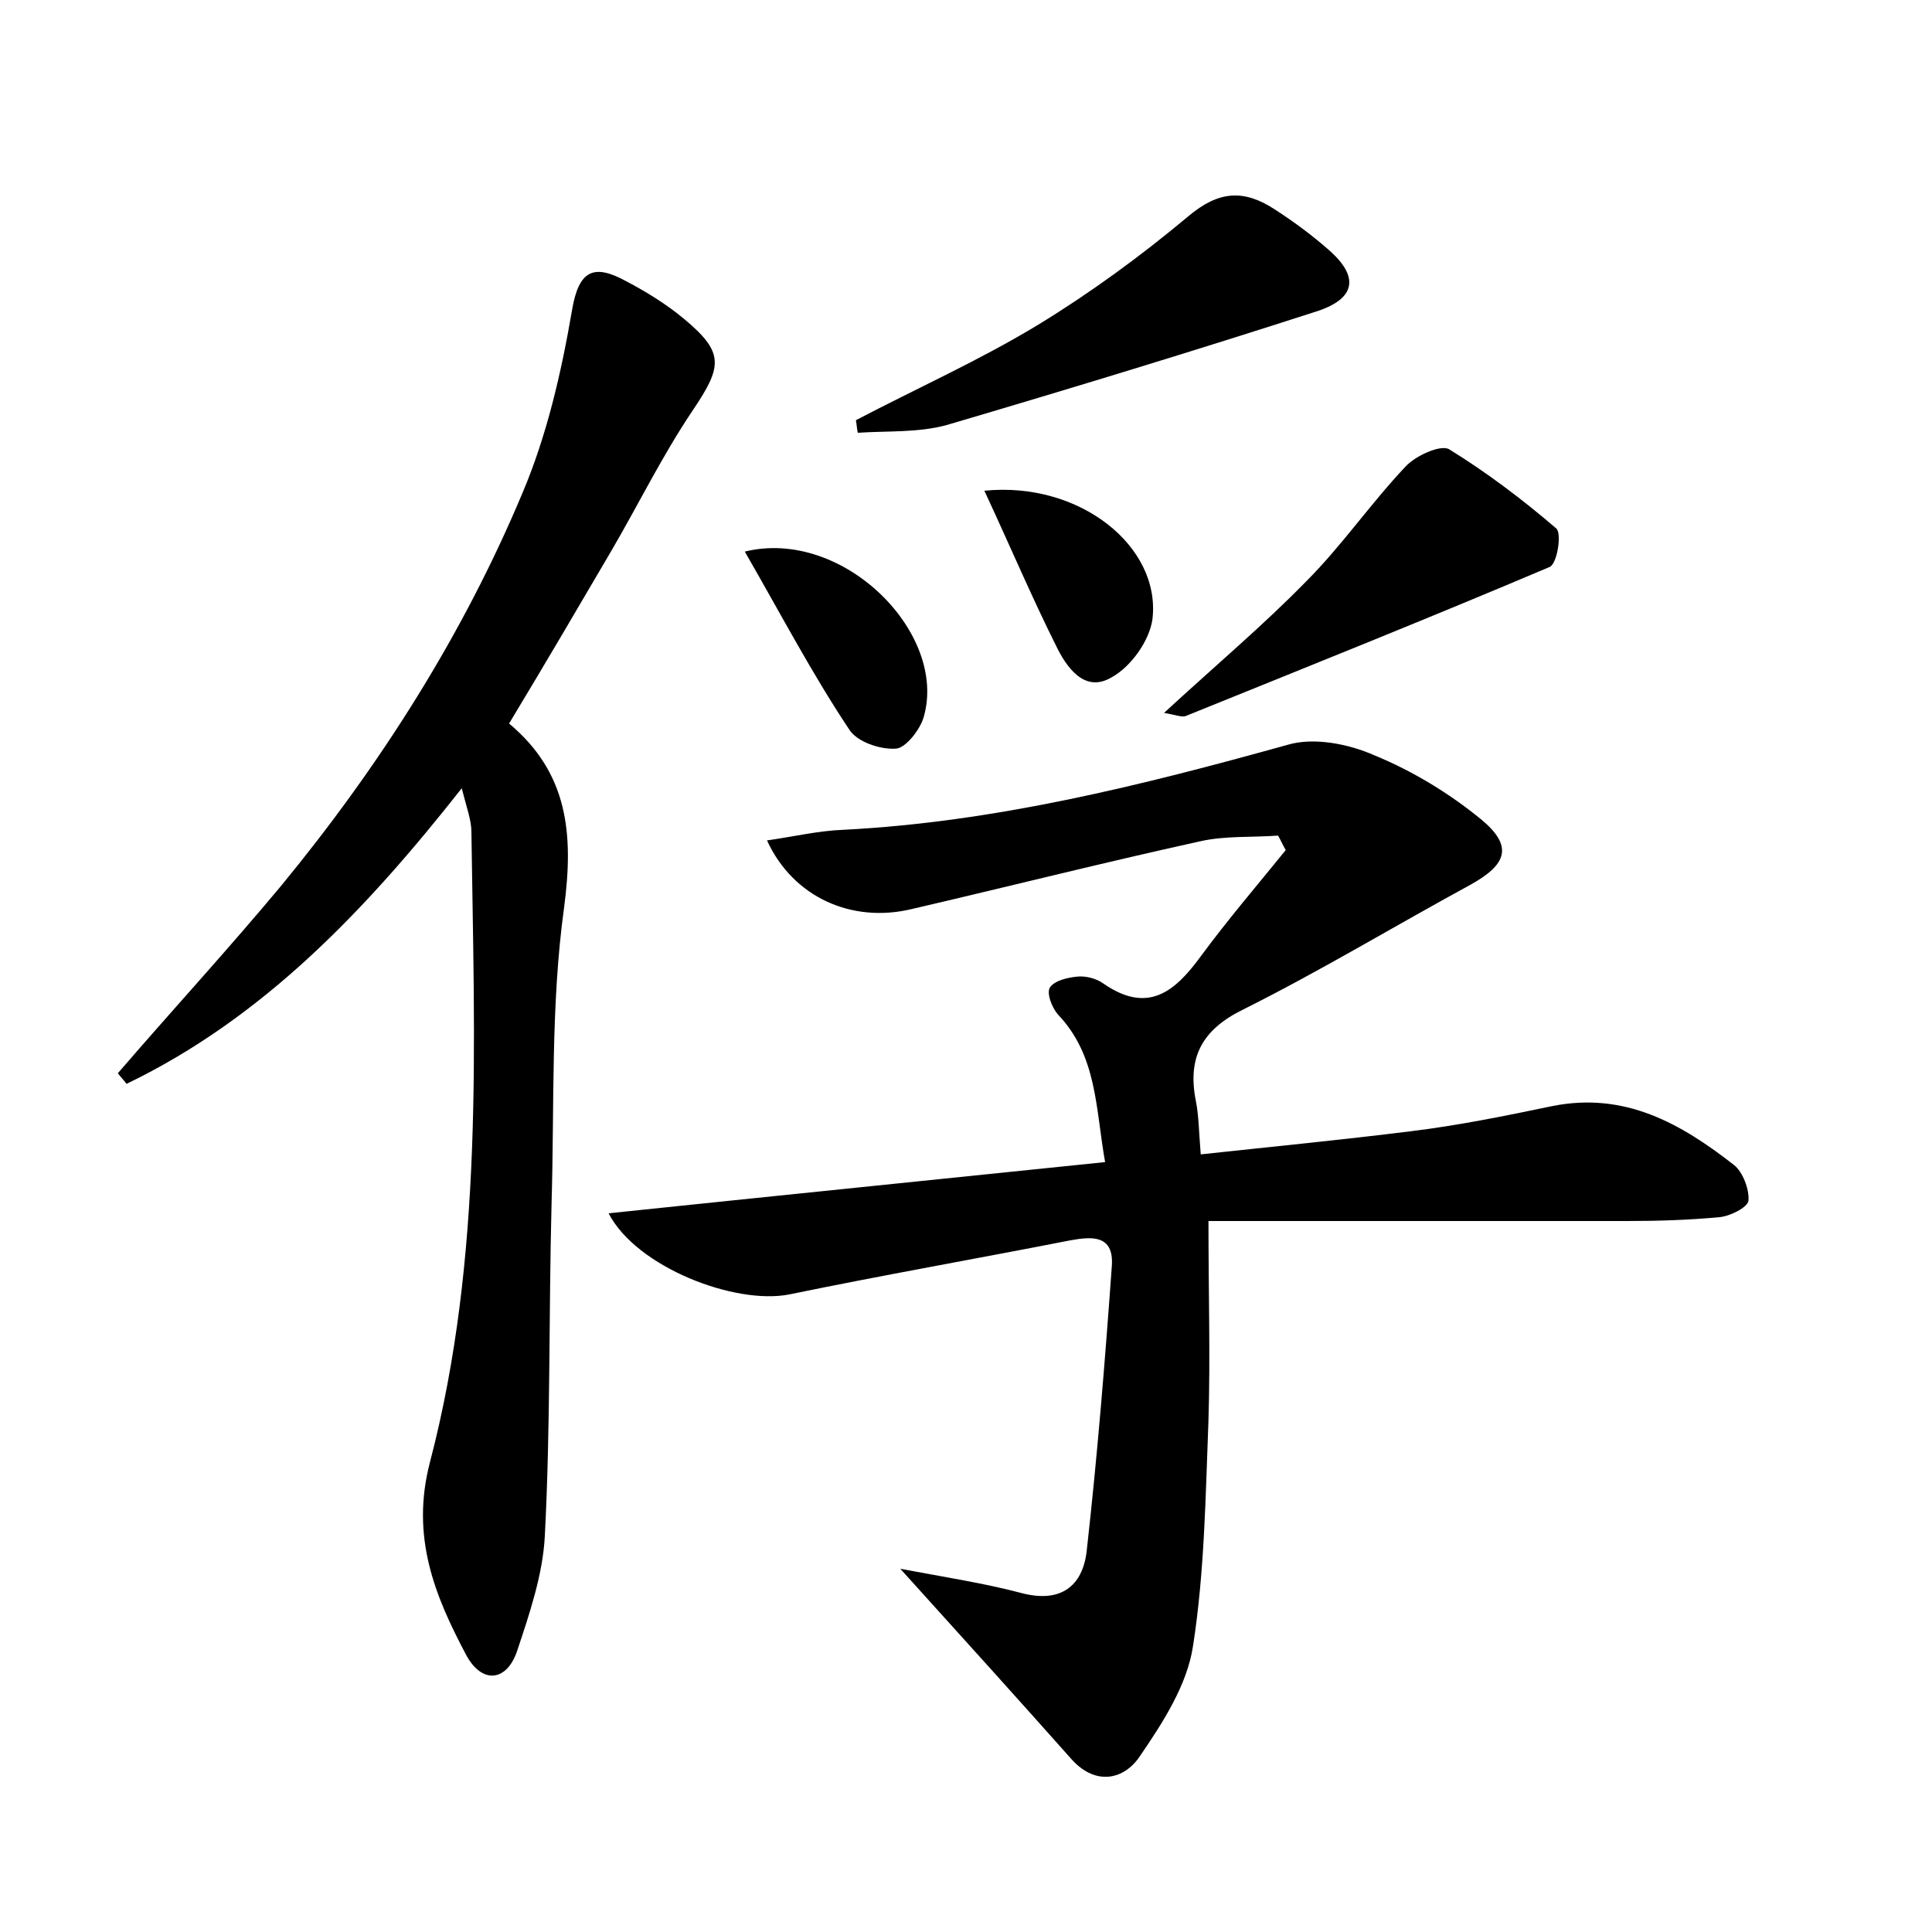 <?xml version="1.0" encoding="utf-8"?>
<!-- Generator: Adobe Illustrator 22.0.0, SVG Export Plug-In . SVG Version: 6.00 Build 0)  -->
<svg version="1.1" id="图层_1" xmlns="http://www.w3.org/2000/svg" xmlns:xlink="http://www.w3.org/1999/xlink" x="0px" y="0px"
	 viewBox="0 0 200 200" style="enable-background:new 0 0 200 200;" xml:space="preserve">
<style type="text/css">
	.st1{fill:#010000;}
	.st4{fill:#fbfafc;}
</style>
<g>
	
	<path d="M93.2,162.4c4.8,0.9,8.7,1.5,12.5,2.5c4.1,1.1,6.4-0.7,6.8-4.4c1.1-9.8,1.9-19.7,2.6-29.5c0.2-3.2-2.1-3-4.3-2.6
		c-9.7,1.9-19.4,3.6-29.1,5.6c-5.6,1.1-15.8-2.8-18.7-8.4c17.2-1.8,34-3.5,51.4-5.3c-1-5.6-0.8-11-4.9-15.3
		c-0.6-0.7-1.2-2.2-0.8-2.8c0.5-0.7,1.8-1,2.8-1.1c0.9-0.1,2,0.2,2.7,0.7c4.6,3.2,7.4,0.9,10.1-2.8c2.8-3.8,5.8-7.3,8.8-11
		c-0.3-0.5-0.5-1-0.8-1.5c-2.7,0.2-5.5,0-8.1,0.6c-10,2.2-19.9,4.7-29.8,7c-6.2,1.5-12.3-1.2-15-7.1c2.8-0.4,5.3-1,7.9-1.1
		c15.7-0.8,30.9-4.6,46-8.8c2.7-0.8,6.3-0.1,9,1.1c3.9,1.6,7.7,3.9,11,6.6c3.4,2.8,2.7,4.7-1.1,6.8c-7.9,4.3-15.5,8.9-23.5,12.9
		c-4.3,2.1-5.8,5-4.9,9.5c0.3,1.5,0.3,3.1,0.5,5.5c7.4-0.8,14.6-1.5,21.8-2.4c4.9-0.6,9.8-1.6,14.6-2.6c7.5-1.5,13.3,1.8,18.8,6.1
		c0.9,0.7,1.6,2.5,1.5,3.7c-0.1,0.7-1.9,1.6-3,1.7c-3.2,0.3-6.4,0.4-9.6,0.4c-14.3,0-28.7,0-43.3,0c0,7.6,0.2,14.1,0,20.6
		c-0.3,7.8-0.4,15.7-1.6,23.4c-0.6,4-3.1,7.9-5.5,11.4c-1.6,2.4-4.5,3.1-7,0.4C105.4,175.9,99.8,169.7,93.2,162.4z"/>
	<path d="M52.7,74.9c6.1,5.1,6.7,11.4,5.7,19c-1.4,10.1-1,20.4-1.3,30.6c-0.3,11.5-0.1,23-0.7,34.5c-0.2,4-1.6,8.1-2.9,12
		c-1.1,3.1-3.6,3.3-5.2,0.4c-3.3-6.2-5.8-12.3-3.8-20c5.6-21.4,4.6-43.4,4.3-65.3c0-1.2-0.5-2.5-1-4.5c-10,12.7-20.6,23.8-34.7,30.6
		c-0.3-0.4-0.6-0.7-0.9-1.1c5.6-6.5,11.4-12.8,16.9-19.4c10.2-12.4,18.8-25.9,25-40.7c2.5-5.9,4-12.4,5.1-18.8
		c0.7-4.3,2.3-4.9,5.6-3.1c2.1,1.1,4.2,2.4,6,3.9c4.2,3.5,4,4.9,0.9,9.5c-3.1,4.6-5.6,9.7-8.4,14.5C59.9,62.8,56.5,68.6,52.7,74.9z"
		/>
	<path d="M88.6,43.5c6.3-3.3,12.8-6.2,18.9-9.9c5.4-3.3,10.6-7.1,15.5-11.2c3.2-2.7,5.8-2.8,9-0.7c2,1.3,3.9,2.7,5.7,4.3
		c3,2.7,2.6,4.9-1.3,6.2c-12.7,4.1-25.5,8-38.4,11.8c-2.9,0.8-6.2,0.6-9.2,0.8C88.7,44.4,88.7,44,88.6,43.5z"/>
	<path d="M120.5,73.8c5.2-4.8,10.2-9,14.7-13.6c3.7-3.7,6.7-8.1,10.3-11.9c1-1.1,3.6-2.3,4.5-1.8c3.9,2.4,7.6,5.2,11.1,8.2
		c0.6,0.5,0.1,3.7-0.7,4c-12.5,5.3-25,10.3-37.6,15.4C122.4,74.3,121.7,74,120.5,73.8z"/>
	<path d="M77.1,57.1c10.2-2.5,21.1,8.5,18.5,17.2c-0.4,1.3-1.9,3.2-2.9,3.2c-1.6,0.1-4-0.7-4.8-2C84.1,69.8,80.9,63.7,77.1,57.1z"/>
	<path d="M101.9,50.8c9.9-1,18.3,5.8,17.4,13.3c-0.3,2.2-2.2,4.9-4.2,6c-2.8,1.7-4.7-1-5.8-3.3C106.8,61.8,104.6,56.6,101.9,50.8z"
		/>
</g>
</svg>
